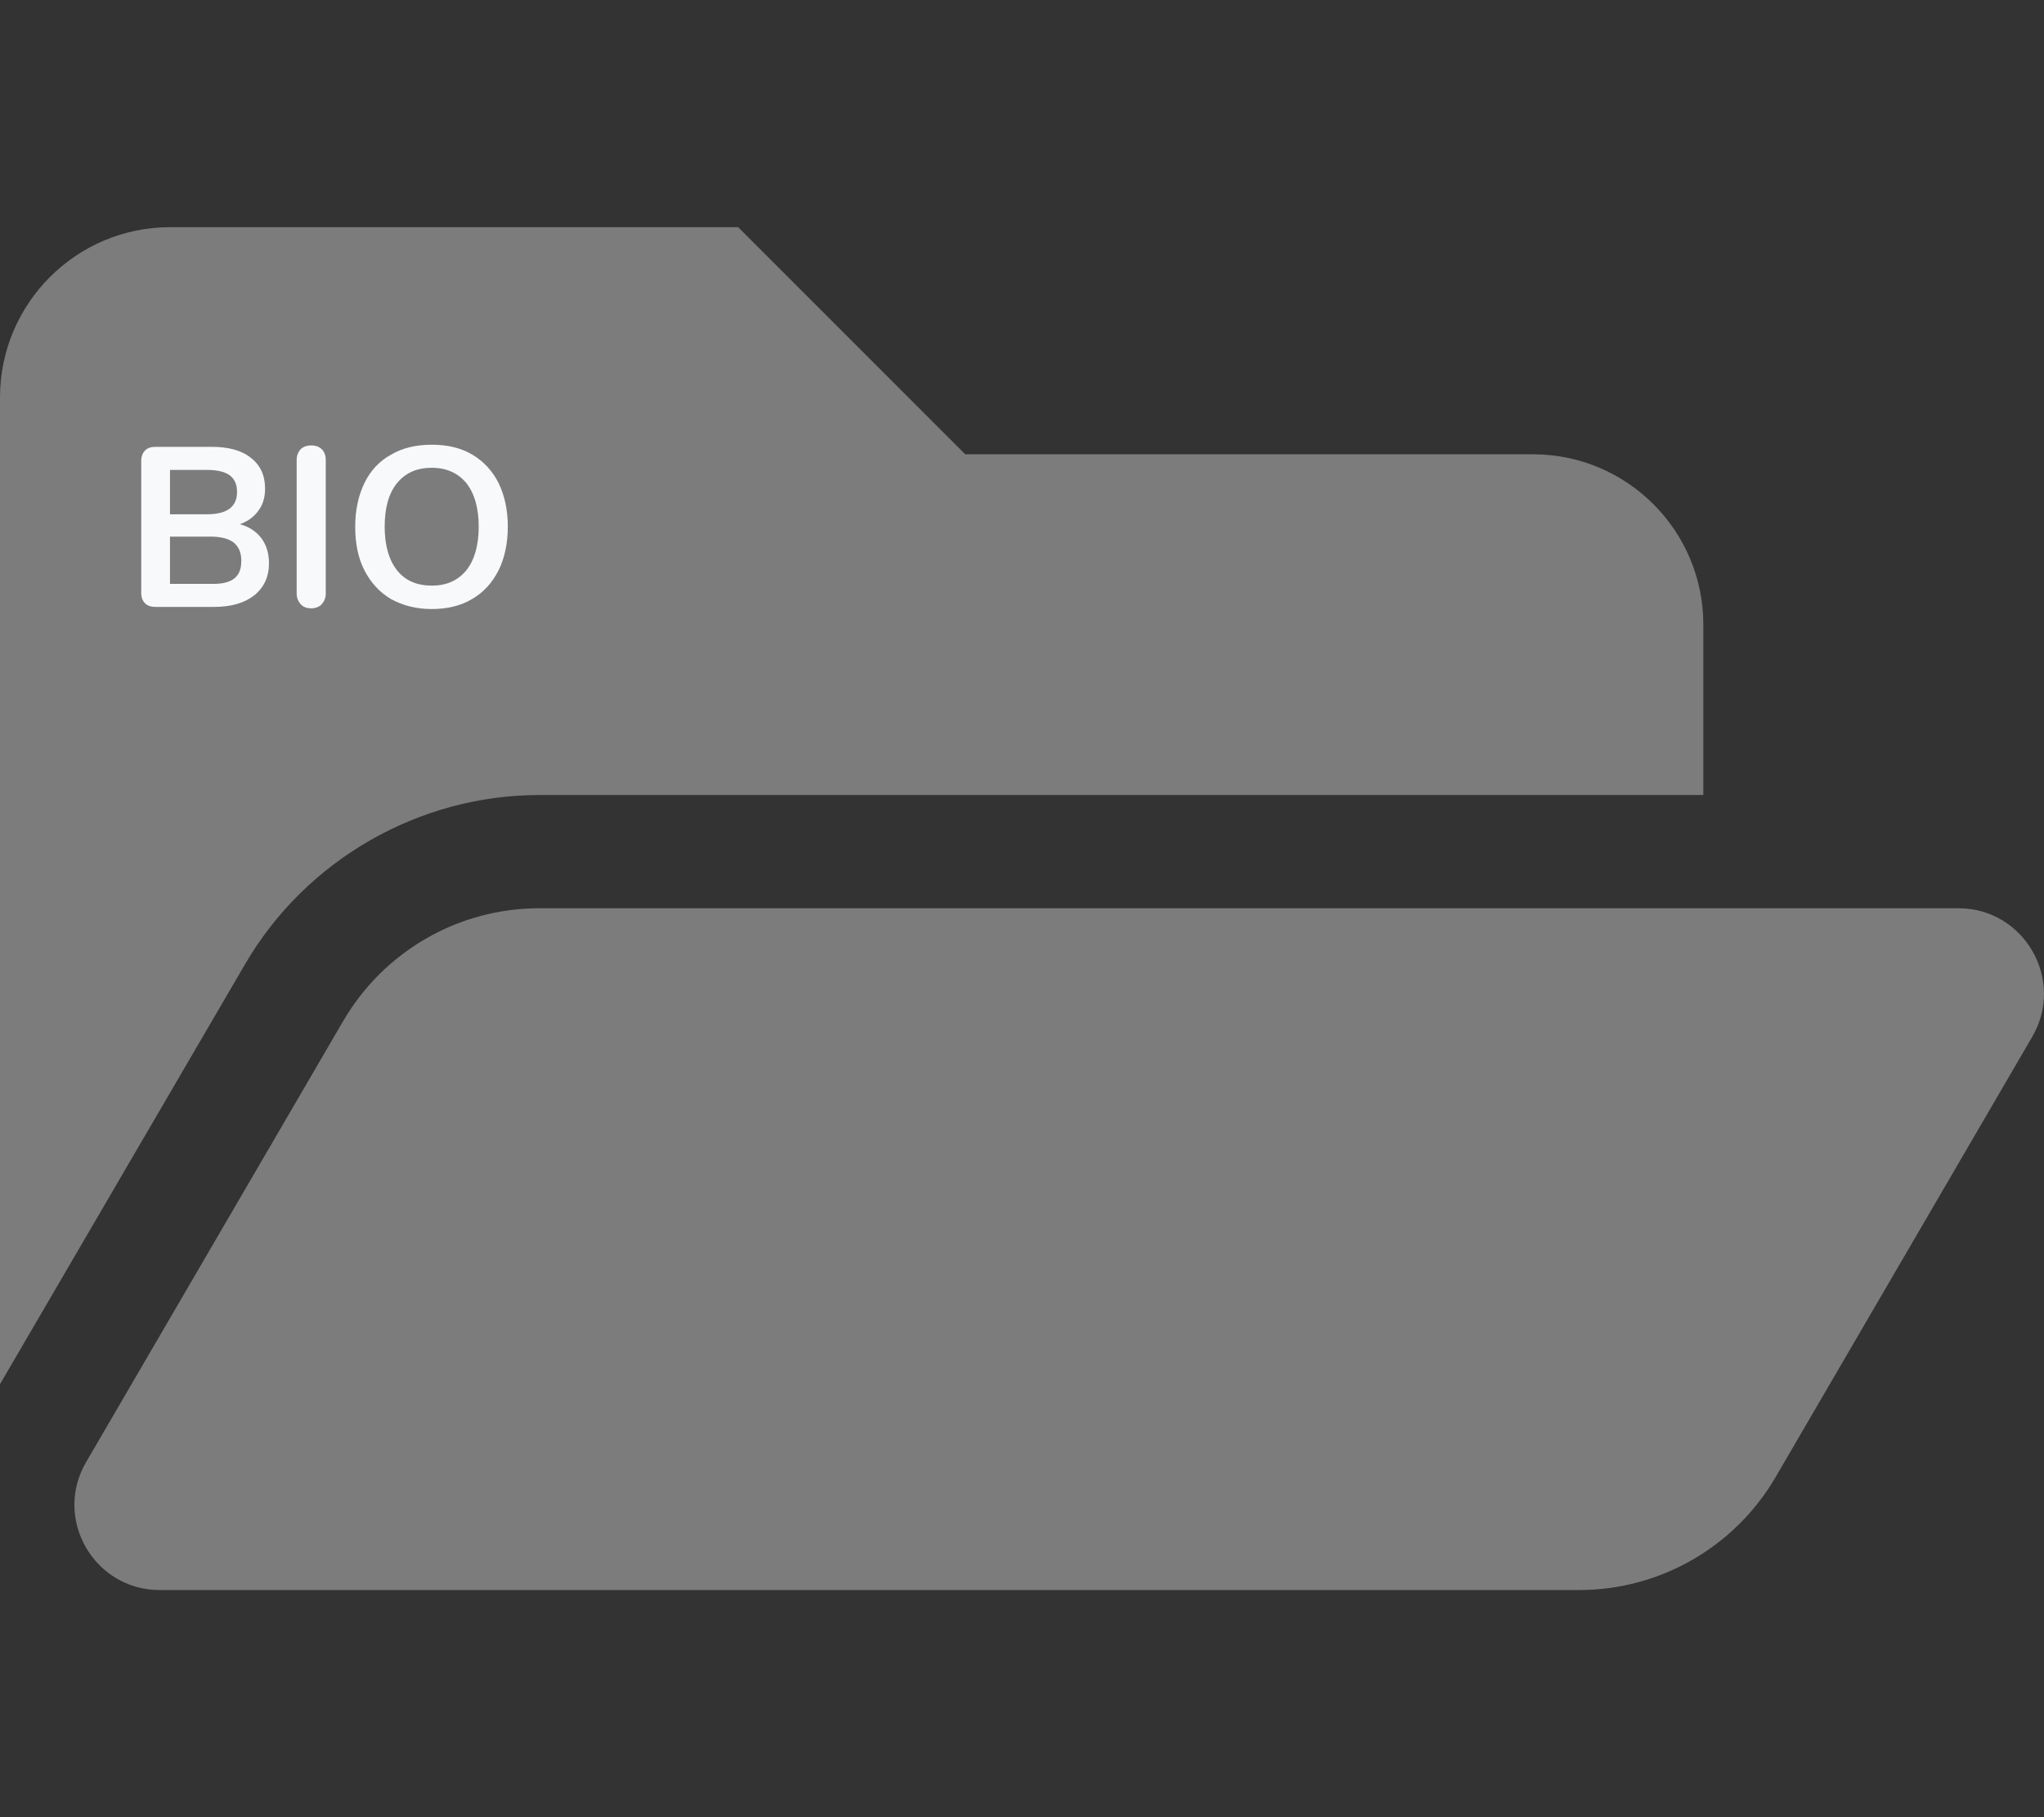 <?xml version="1.0" encoding="utf-8"?>
<!-- Generator: Adobe Illustrator 22.0.1, SVG Export Plug-In . SVG Version: 6.00 Build 0)  -->
<svg version="1.1" id="Lag_1" xmlns="http://www.w3.org/2000/svg" xmlns:xlink="http://www.w3.org/1999/xlink" x="0px" y="0px"
	 viewBox="0 0 576 512" style="enable-background:new 0 0 576 512;" xml:space="preserve">
<rect x="0" y="0" width="576" height="512" fill="#333333" stroke="none"/>
<style type="text/css">
	.st0{fill:#7C7C7D;}
	.st1{fill:#F8F9FA;}
</style>
<path class="st0" d="M572.7,292.1l-72.4,124.2C488.8,435.9,467.8,448,445,448H45c-18.5,0-30.1-20.1-20.7-36.1l72.4-124.2
	c11.5-19.7,32.5-31.8,55.3-31.8h400C570.5,256,582,276.1,572.7,292.1z M152,224h328v-48c0-26.5-21.5-48-48-48H272l-64-64H48
	C21.5,64,0,85.5,0,112v278l69.1-118.4C86.2,242.3,118,224,152,224z"/>
<g>
	<path class="st1" d="M73.7,151.7c1.4,1.9,2.1,4.3,2.1,7c0,3.8-1.4,6.8-4.1,9c-2.8,2.2-6.5,3.3-11.4,3.3H43.8c-1.2,0-2.2-0.3-2.9-1
		s-1.1-1.6-1.1-2.9v-37.3c0-1.2,0.4-2.2,1.1-2.9c0.7-0.7,1.7-1,2.9-1h15.9c4.7,0,8.4,1,11,3.1c2.7,2.1,4,5,4,8.7
		c0,2.4-0.6,4.5-1.9,6.2c-1.3,1.8-3,3-5.2,3.8C70.2,148.4,72.3,149.8,73.7,151.7z M47.9,144.9h10.4c5.7,0,8.5-2.1,8.5-6.3
		c0-2.1-0.7-3.7-2.1-4.7s-3.5-1.5-6.4-1.5H47.9V144.9z M66,163c1.4-1.1,2-2.7,2-5s-0.7-3.9-2.1-5.1c-1.4-1.1-3.6-1.7-6.5-1.7H47.9
		v13.3h11.5C62.4,164.6,64.6,164.1,66,163z"/>
	<path class="st1" d="M84.7,170.2c-0.7-0.8-1.1-1.8-1.1-3v-37.6c0-1.2,0.4-2.2,1.1-3c0.7-0.7,1.7-1.1,3-1.1s2.3,0.4,3,1.1
		s1.1,1.7,1.1,3v37.6c0,1.2-0.4,2.2-1.1,3s-1.8,1.2-3,1.2C86.4,171.4,85.4,171,84.7,170.2z"/>
	<path class="st1" d="M110.2,168.8c-3.2-1.9-5.7-4.6-7.5-8.1s-2.6-7.6-2.6-12.3s0.9-8.8,2.6-12.3s4.2-6.2,7.5-8
		c3.2-1.9,7.1-2.8,11.5-2.8s8.2,0.9,11.4,2.8c3.2,1.9,5.7,4.6,7.4,8c1.7,3.5,2.6,7.6,2.6,12.3s-0.9,8.8-2.6,12.3
		c-1.8,3.5-4.2,6.2-7.5,8.1c-3.2,1.9-7,2.8-11.4,2.8C117.3,171.6,113.5,170.6,110.2,168.8z M131.4,160.7c2.3-2.9,3.5-7,3.5-12.3
		s-1.2-9.4-3.5-12.3c-2.3-2.8-5.6-4.3-9.7-4.3c-4.2,0-7.4,1.4-9.8,4.3c-2.3,2.8-3.5,6.9-3.5,12.3c0,5.3,1.2,9.4,3.5,12.3
		c2.3,2.9,5.6,4.3,9.8,4.3C125.8,165,129,163.6,131.4,160.7z"/>
</g>
</svg>
